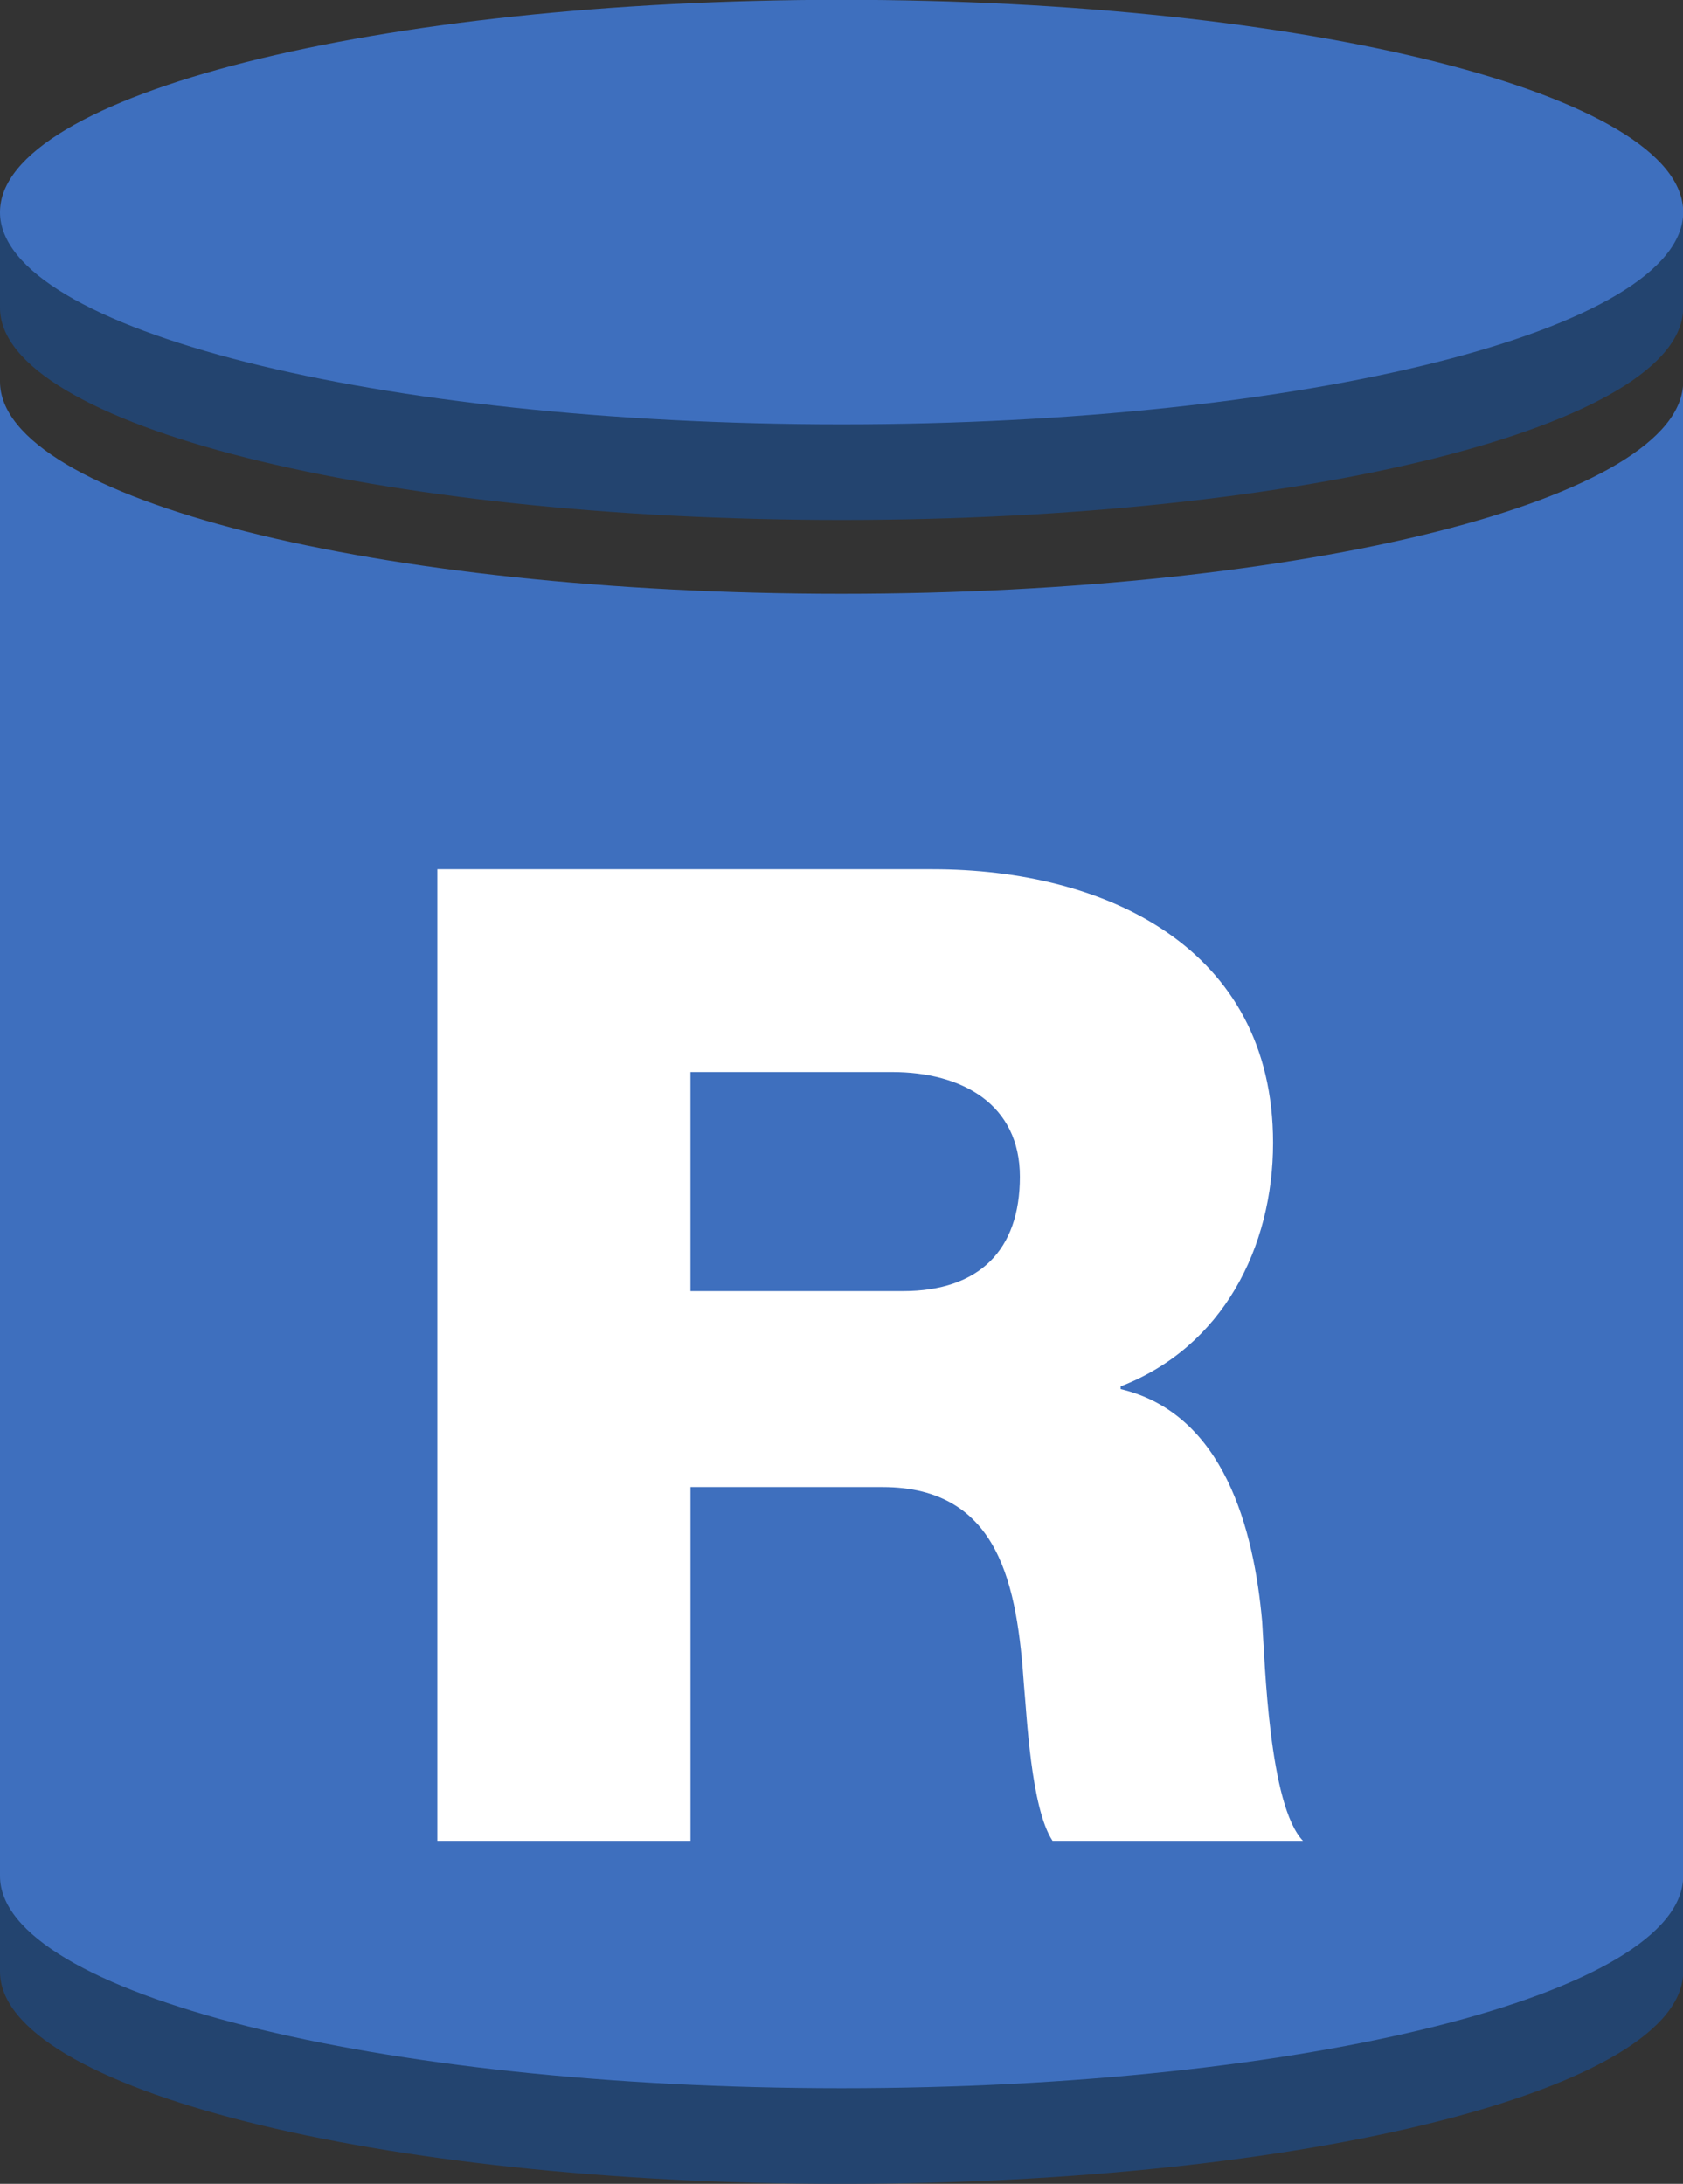 <svg xmlns="http://www.w3.org/2000/svg" viewBox="0 0 54.55 70.8" height="70.8" width="54.55"><rect x="0" y="0" width="54.55" height="70.8" fill="#333333" stroke="none"/><path d="M54.556 9.976c0 3.8-12.213 6.881-27.278 6.881S0 13.777 0 9.976v-3.1l27.278-3.781 27.278 3.781v3.1M27.278 22.35L0 60.82v3.1c0 3.8 12.213 6.881 27.278 6.881s27.278-3.081 27.278-6.881v-3.1L27.278 22.351" fill="#23446f"/><path d="M54.556 6.876c0 3.801-12.213 6.881-27.278 6.881S0 10.677 0 6.877C0 3.075 12.213-.006 27.278-.006s27.278 3.08 27.278 6.881" fill="#3e6fbe"/><path d="M27.278 19.251C12.213 19.251 0 16.171 0 12.371v48.448c0 3.8 12.213 6.881 27.278 6.881s27.278-3.08 27.278-6.881V12.37c0 3.8-12.213 6.881-27.278 6.881" fill="#3e6fbe"/><path d="M22.38 41.858h6.883c2.47 0 3.794-1.324 3.794-3.706 0-2.338-1.853-3.396-4.147-3.396h-6.53v7.102zm-8.205-13.676h16.058c5.56 0 11.03 2.514 11.03 8.867 0 3.397-1.633 6.618-4.941 7.897v.088c3.352.794 4.322 4.544 4.588 7.544.089 1.324.22 5.955 1.323 7.103h-8.117c-.706-1.058-.838-4.147-.926-5.03-.221-3.176-.751-6.44-4.589-6.44h-6.22v11.47h-8.206v-31.5" fill="#fff"/></svg>